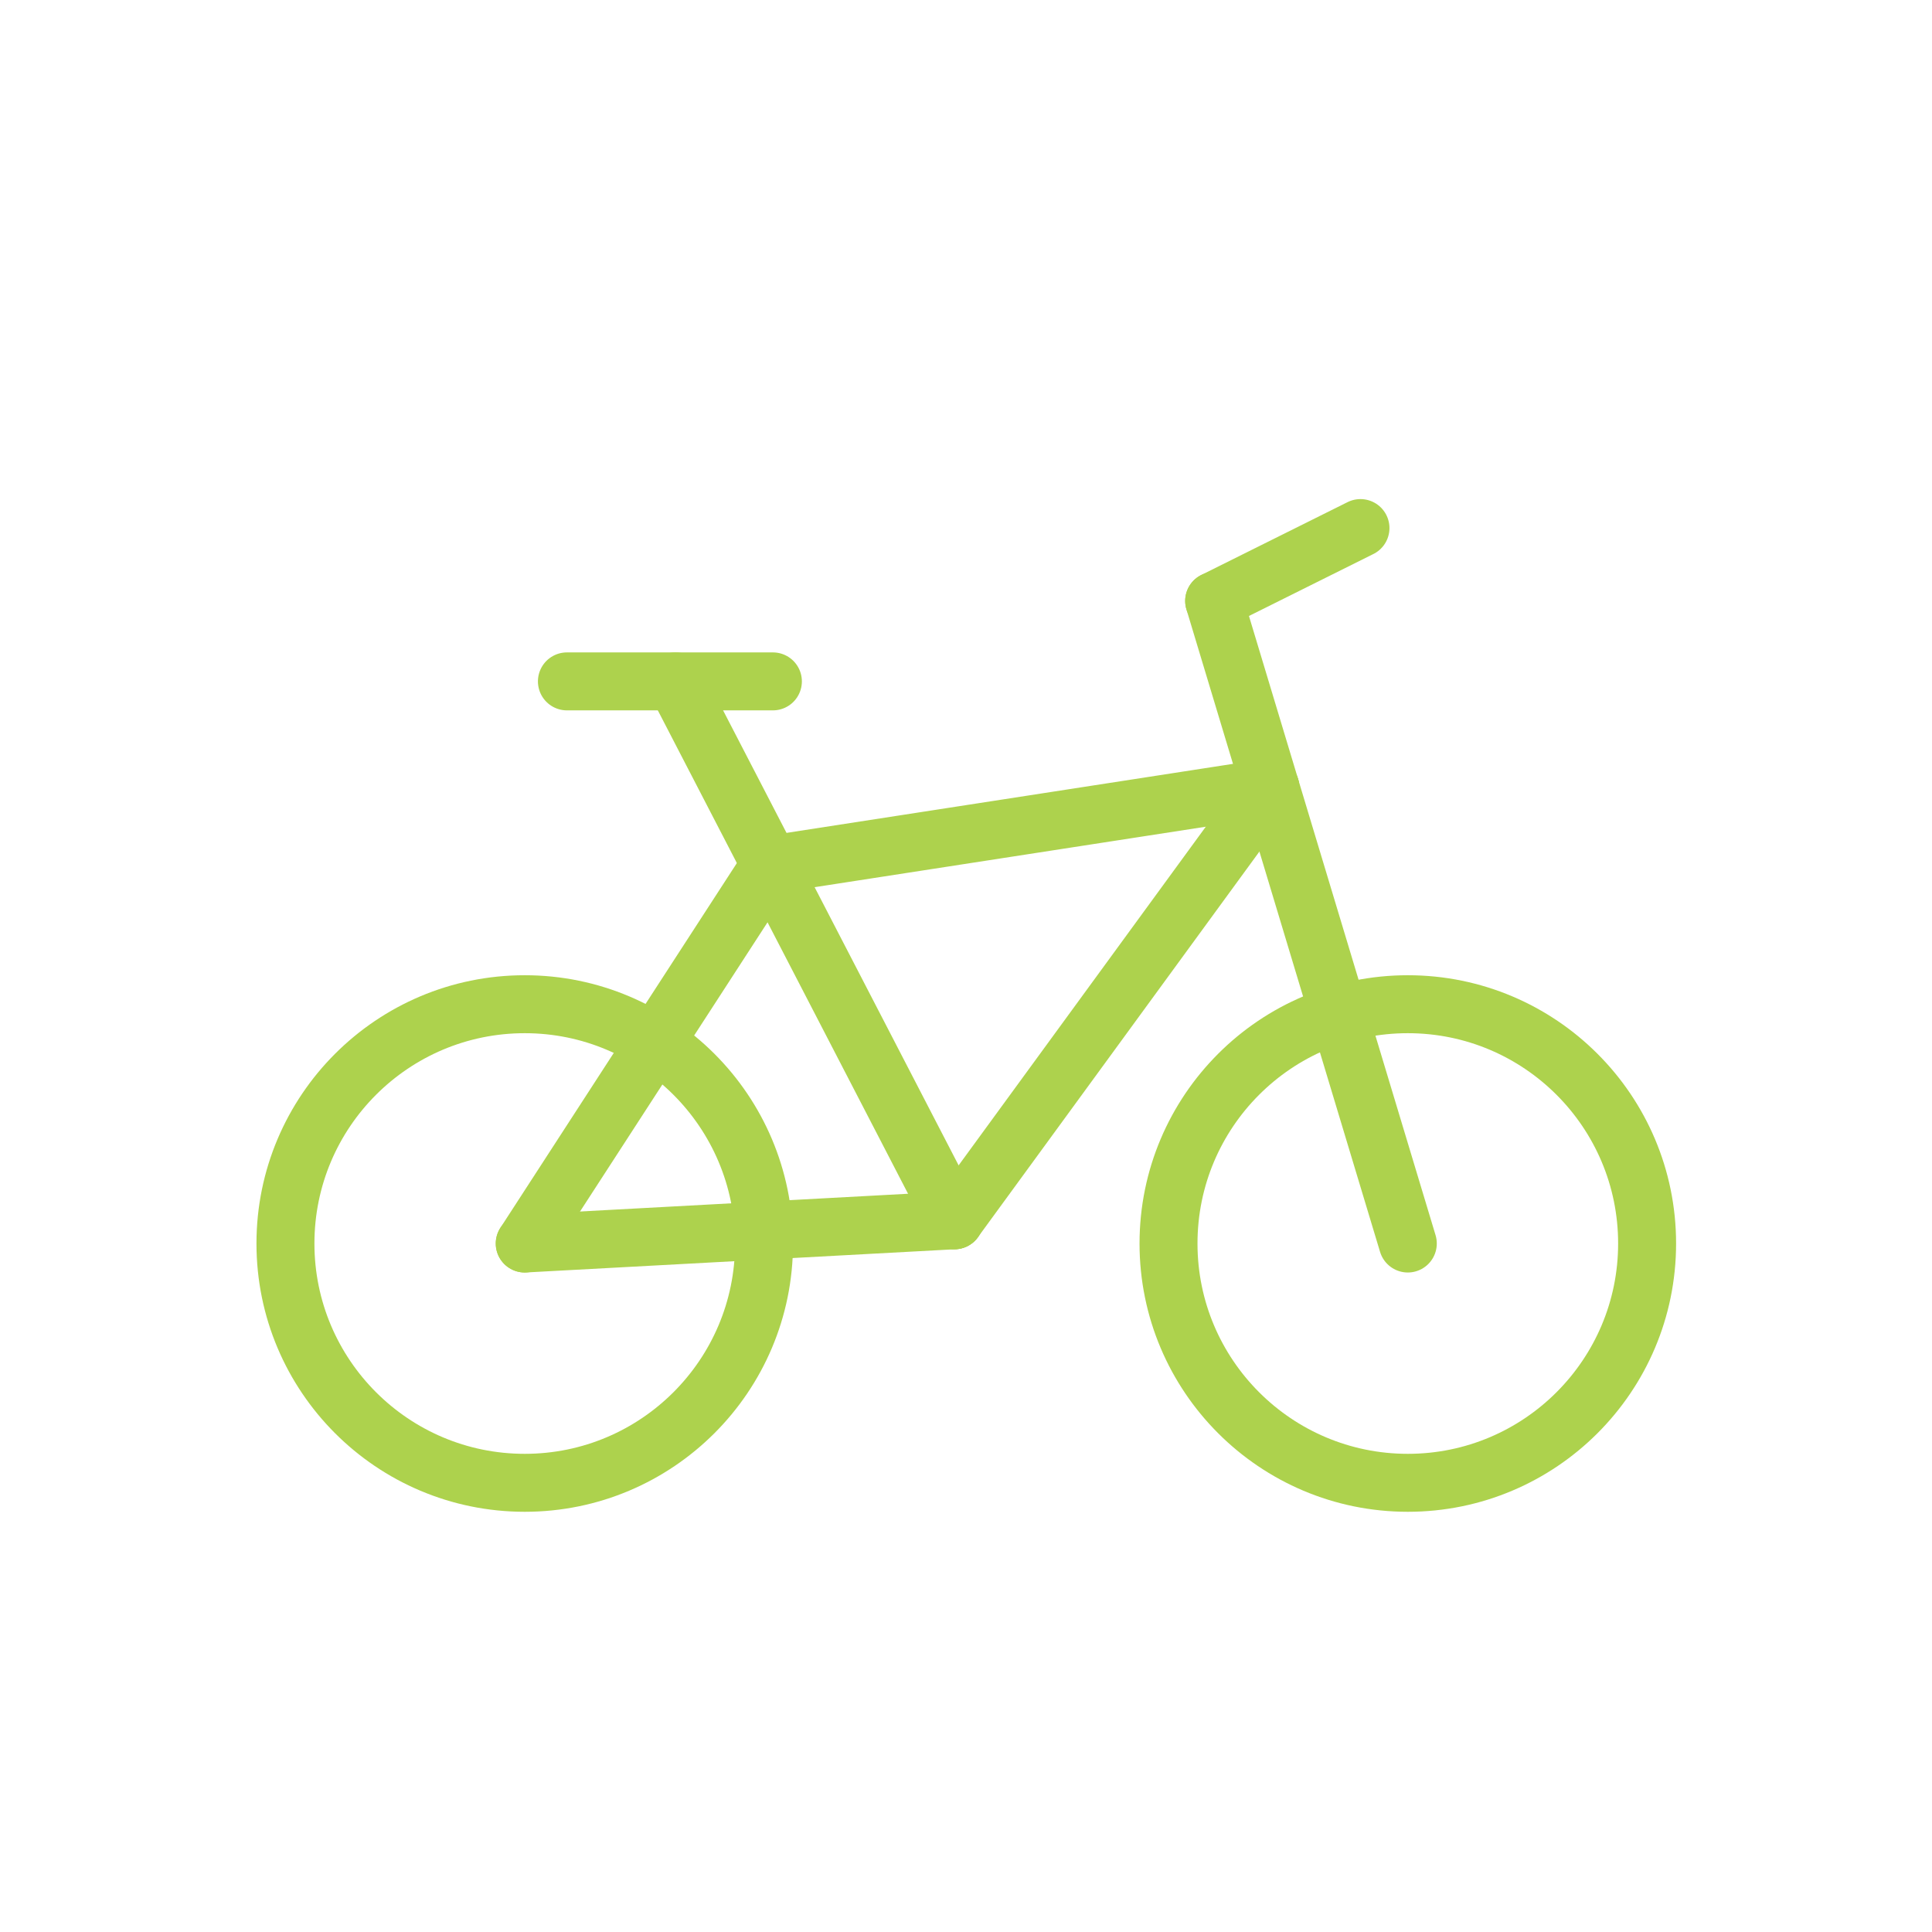 <svg id="Layer_1" data-name="Layer 1" xmlns="http://www.w3.org/2000/svg" viewBox="0 0 2000 2000"><defs><style>.cls-1{fill:none;stroke:#add24d;stroke-linecap:round;stroke-miterlimit:10;stroke-width:60px;}</style></defs><circle id="Ellipse_1" data-name="Ellipse 1" class="cls-1" cx="1457.36" cy="1287.28" r="247.72"/><circle id="Ellipse_1-2" data-name="Ellipse 1" class="cls-1" cx="543.21" cy="1287.28" r="247.72"/><line class="cls-1" x1="543.21" y1="1287.28" x2="988.01" y2="1263.22"/><line class="cls-1" x1="797.46" y1="895.14" x2="1315.07" y2="815.12"/><line class="cls-1" x1="988.01" y1="1263.22" x2="699.22" y2="705.37"/><line class="cls-1" x1="543.21" y1="1287.28" x2="797.46" y2="895.14"/><line class="cls-1" x1="988.01" y1="1263.22" x2="1315.07" y2="815.12"/><line class="cls-1" x1="1457.36" y1="1287.28" x2="1256.89" y2="622.09"/><line class="cls-1" x1="800.1" y1="705.37" x2="586.86" y2="705.37"/><line class="cls-1" x1="1256.89" y1="622.09" x2="1408.36" y2="546.66"/></svg>